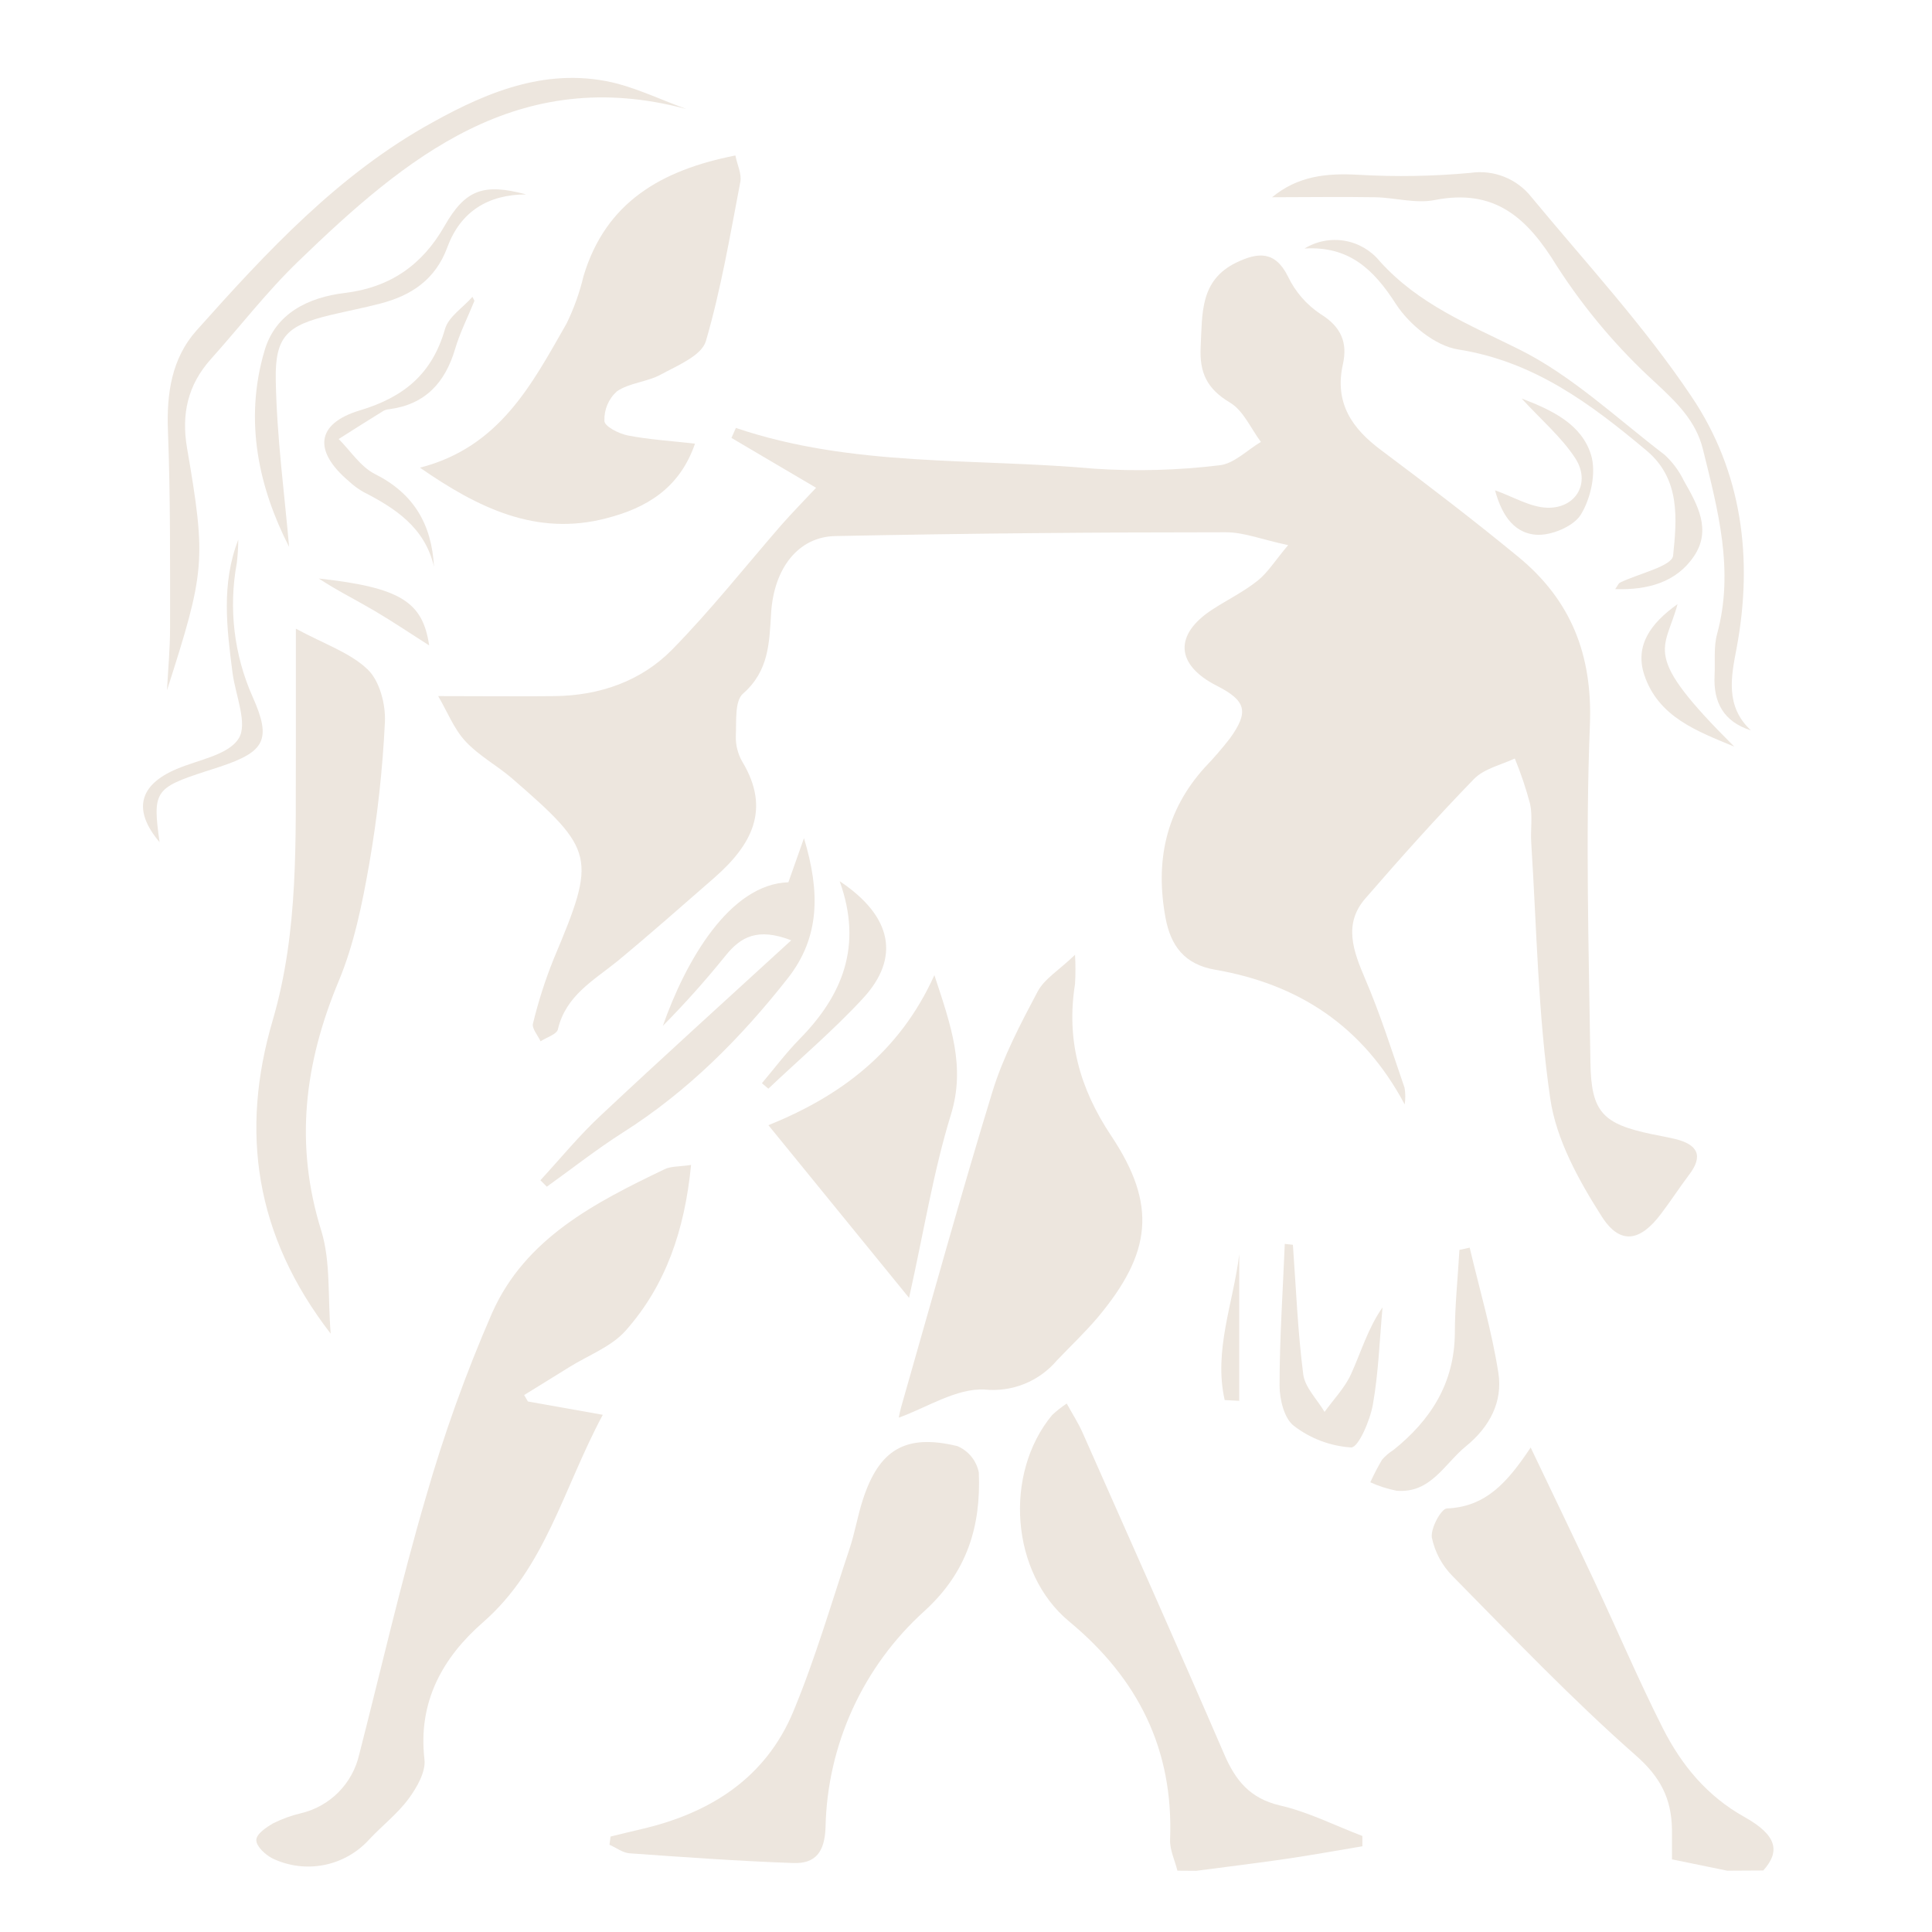 <svg width="104" height="104" viewBox="0 0 104 104" fill="none" xmlns="http://www.w3.org/2000/svg">
    <path d="M63.381 100.7C63.242 100.142 62.965 99.58 62.986 99.029C63.176 94.175 61.27 90.362 57.553 87.284C54.406 84.68 54.021 79.331 56.635 76.173C56.88 75.945 57.143 75.737 57.422 75.553C57.737 76.125 58.039 76.593 58.264 77.095C60.816 82.86 63.388 88.618 65.891 94.411C66.504 95.84 67.278 96.8 68.883 97.184C70.415 97.531 71.857 98.27 73.337 98.831V99.386C71.971 99.615 70.612 99.861 69.243 100.062C67.624 100.298 65.998 100.495 64.39 100.707L63.381 100.7Z"
          fill="#EDE6DE"/>
    <path d="M92.979 100.7L90.002 100.09C90.002 99.504 90.002 98.977 90.002 98.45C89.97 96.834 89.398 95.677 88.067 94.505C84.618 91.471 81.435 88.13 78.204 84.854C77.634 84.285 77.243 83.562 77.078 82.774C76.998 82.281 77.573 81.214 77.889 81.2C79.99 81.113 81.148 79.792 82.396 77.92C83.626 80.499 84.763 82.846 85.862 85.2C87.086 87.811 88.216 90.47 89.516 93.042C90.518 95.014 91.884 96.682 93.909 97.812C95.659 98.79 95.843 99.66 94.917 100.689L92.979 100.7Z"
          fill="#EDE6DE"/>
    <path d="M75.615 59.453C73.365 55.227 69.898 52.974 65.399 52.198C63.762 51.913 63.02 50.915 62.74 49.404C62.181 46.384 62.74 43.656 64.841 41.326C65.323 40.825 65.779 40.298 66.206 39.749C67.246 38.307 67.083 37.721 65.492 36.91C63.277 35.783 63.187 34.157 65.27 32.805C66.078 32.282 66.955 31.852 67.697 31.259C68.241 30.826 68.626 30.195 69.34 29.345C67.936 29.047 66.966 28.652 65.995 28.652C58.982 28.652 51.969 28.714 44.956 28.857C42.994 28.895 41.662 30.562 41.51 32.996C41.409 34.615 41.392 36.116 39.995 37.34C39.541 37.738 39.648 38.834 39.61 39.614C39.595 40.099 39.715 40.579 39.957 41C41.52 43.593 40.435 45.507 38.463 47.24C36.729 48.752 34.996 50.284 33.228 51.747C31.942 52.787 30.455 53.598 30.032 55.408C29.969 55.682 29.422 55.841 29.099 56.053C28.95 55.73 28.621 55.359 28.69 55.099C28.978 53.907 29.353 52.738 29.813 51.601C32.108 46.145 32.049 45.788 27.556 41.895C26.749 41.201 25.764 40.674 25.05 39.898C24.433 39.232 24.083 38.317 23.587 37.471C25.972 37.471 27.931 37.495 29.89 37.471C32.288 37.437 34.5 36.67 36.168 34.982C38.248 32.864 40.109 30.507 42.061 28.26C42.636 27.605 43.254 26.981 43.93 26.257L39.374 23.573L39.614 23.036C45.895 25.165 52.465 24.645 58.913 25.23C61.155 25.379 63.407 25.317 65.638 25.047C66.418 24.97 67.132 24.229 67.874 23.788C67.333 23.067 66.931 22.1 66.213 21.674C64.979 20.935 64.56 20.076 64.632 18.665C64.726 16.876 64.581 15.084 66.56 14.13C67.707 13.579 68.64 13.485 69.333 14.886C69.724 15.706 70.331 16.404 71.087 16.907C72.214 17.6 72.543 18.463 72.29 19.601C71.822 21.681 72.769 23.067 74.37 24.249C76.856 26.111 79.328 28 81.727 29.973C84.559 32.299 85.734 35.239 85.585 39.021C85.342 45.067 85.526 51.13 85.613 57.186C85.651 59.876 86.278 60.497 88.927 61.055C89.346 61.142 89.769 61.214 90.185 61.315C91.357 61.606 91.731 62.192 90.913 63.253C90.393 63.946 89.932 64.657 89.419 65.333C88.306 66.823 87.218 67.045 86.223 65.485C84.989 63.547 83.769 61.35 83.45 59.131C82.787 54.59 82.722 49.958 82.427 45.365C82.382 44.672 82.507 43.95 82.368 43.285C82.147 42.45 81.871 41.63 81.543 40.83C80.801 41.177 79.886 41.378 79.345 41.933C77.327 44.013 75.403 46.166 73.507 48.353C72.294 49.74 72.849 51.196 73.49 52.7C74.308 54.607 74.932 56.593 75.608 58.556C75.658 58.852 75.66 59.156 75.615 59.453Z"
          fill="#EDE6DE"/>
    <path d="M37.201 62.709C36.854 66.238 35.835 69.195 33.682 71.625C32.913 72.495 31.672 72.953 30.642 73.594C29.838 74.097 29.026 74.592 28.215 75.095L28.416 75.442L32.448 76.159C30.302 80.167 29.37 84.386 26 87.329C23.83 89.225 22.488 91.607 22.849 94.713C22.925 95.385 22.436 96.228 21.993 96.831C21.393 97.642 20.564 98.28 19.871 99.022C19.23 99.729 18.377 100.21 17.44 100.394C16.503 100.577 15.532 100.454 14.671 100.041C14.29 99.847 13.804 99.403 13.797 99.063C13.79 98.724 14.328 98.37 14.706 98.148C15.186 97.909 15.692 97.726 16.214 97.604C16.976 97.421 17.672 97.03 18.223 96.473C18.774 95.916 19.159 95.216 19.334 94.453C20.519 89.842 21.577 85.193 22.915 80.628C23.886 77.236 25.079 73.912 26.489 70.678C28.274 66.654 32.036 64.733 35.78 62.937C36.112 62.774 36.56 62.806 37.201 62.709Z"
          fill="#EDE6DE"/>
    <path d="M57.869 51.397C57.9 51.92 57.9 52.444 57.869 52.967C57.391 55.962 58.108 58.58 59.817 61.142C62.303 64.875 61.987 67.451 59.1 70.907C58.406 71.725 57.63 72.46 56.892 73.233C56.419 73.79 55.819 74.223 55.142 74.496C54.465 74.769 53.732 74.873 53.005 74.8C51.483 74.717 49.885 75.774 48.384 76.312C48.384 76.263 48.464 75.885 48.572 75.521C50.176 69.926 51.723 64.317 53.425 58.757C54 56.892 54.933 55.117 55.852 53.383C56.215 52.693 56.992 52.239 57.869 51.397Z"
          fill="#EDE6DE"/>
    <path d="M22.606 25.175C26.901 24.073 28.638 20.668 30.496 17.42C30.896 16.603 31.203 15.744 31.412 14.858C32.614 10.871 35.606 9.155 39.586 8.369C39.693 8.895 39.933 9.37 39.853 9.786C39.302 12.664 38.813 15.565 37.998 18.363C37.769 19.14 36.476 19.673 35.572 20.162C34.837 20.564 33.887 20.602 33.211 21.064C32.988 21.263 32.812 21.509 32.696 21.784C32.579 22.059 32.524 22.356 32.535 22.655C32.535 22.953 33.318 23.348 33.8 23.442C34.937 23.663 36.109 23.733 37.412 23.882C36.577 26.308 34.771 27.349 32.653 27.896C28.874 28.888 25.733 27.342 22.606 25.175Z"
          fill="#EDE6DE"/>
    <path d="M32.867 98.862C33.426 98.727 33.984 98.585 34.545 98.457C38.237 97.597 41.215 95.711 42.706 92.127C43.888 89.284 44.751 86.303 45.729 83.377C46.017 82.514 46.162 81.609 46.443 80.742C47.32 78.028 48.745 77.168 51.535 77.844C51.83 77.969 52.089 78.163 52.29 78.411C52.491 78.659 52.628 78.952 52.69 79.265C52.808 82.139 52.076 84.611 49.771 86.715C48.134 88.19 46.816 89.984 45.899 91.987C44.982 93.991 44.485 96.16 44.439 98.363C44.394 99.698 43.895 100.329 42.706 100.287C39.763 100.183 36.813 99.972 33.89 99.764C33.519 99.736 33.169 99.462 32.809 99.303L32.867 98.862Z"
          fill="#EDE6DE"/>
    <path d="M17.801 71.791C13.711 66.504 12.924 60.885 14.681 54.919C16.092 50.097 15.905 45.181 15.926 40.265C15.926 38.251 15.926 36.234 15.926 33.842C17.462 34.674 18.841 35.128 19.791 36.036C20.436 36.65 20.765 37.915 20.72 38.868C20.597 41.425 20.316 43.973 19.878 46.495C19.503 48.637 19.063 50.825 18.231 52.815C16.387 57.235 15.839 61.606 17.299 66.265C17.805 67.919 17.638 69.791 17.801 71.791Z"
          fill="#EDE6DE"/>
    <path d="M50.298 52.492C51.196 55.217 51.983 57.418 51.189 59.998C50.249 63.045 49.743 66.238 48.935 69.864L41.364 60.57C45.174 59.03 48.402 56.697 50.298 52.492Z"
          fill="#EDE6DE"/>
    <path d="M36.948 5.869C27.889 3.442 21.84 8.479 16.054 14.071C14.362 15.704 12.917 17.586 11.343 19.34C10.105 20.727 9.759 22.291 10.067 24.107C11.107 30.181 11.045 30.749 8.989 37.159C9.048 36.036 9.155 34.909 9.155 33.786C9.155 30.261 9.176 26.731 9.041 23.206C8.961 21.188 9.239 19.292 10.577 17.791C14.362 13.551 18.238 9.36 23.285 6.587C26.347 4.881 29.612 3.567 33.252 4.507C34.514 4.853 35.707 5.415 36.948 5.869Z"
          fill="#EDE6DE"/>
    <path d="M94.252 39.316C92.785 38.854 92.224 37.807 92.296 36.365C92.335 35.617 92.238 34.833 92.432 34.126C93.364 30.704 92.473 27.442 91.666 24.173C91.291 22.669 90.279 21.684 89.131 20.616C87.088 18.758 85.297 16.641 83.803 14.317C82.198 11.697 80.451 10.133 77.216 10.771C76.201 10.969 75.091 10.639 74.024 10.618C72.186 10.587 70.353 10.618 68.477 10.618C69.864 9.471 71.41 9.311 73.133 9.409C75.141 9.525 77.155 9.49 79.158 9.305C79.768 9.215 80.392 9.287 80.965 9.514C81.539 9.741 82.043 10.114 82.427 10.598C85.356 14.137 88.497 17.531 91.052 21.344C93.773 25.383 94.387 30.063 93.479 34.906C93.194 36.4 92.851 38.016 94.252 39.316Z"
          fill="#EDE6DE"/>
    <path d="M42.439 47.493C42.685 46.8 42.928 46.107 43.278 45.119C44.148 47.992 44.151 50.44 42.408 52.659C39.881 55.872 37.031 58.743 33.55 60.951C32.133 61.852 30.805 62.899 29.436 63.88L29.089 63.534C30.174 62.358 31.193 61.107 32.355 60.029C35.651 56.937 39.004 53.903 42.592 50.617C40.789 49.923 39.881 50.426 39.069 51.428C38.005 52.749 36.875 54.014 35.682 55.221C36.906 51.73 39.274 47.594 42.439 47.493Z"
          fill="#EDE6DE"/>
    <path d="M79.113 67.16C79.643 69.41 80.305 71.635 80.659 73.913C80.898 75.456 80.191 76.808 78.925 77.841C77.757 78.787 77.022 80.402 75.178 80.246C74.691 80.15 74.216 79.998 73.764 79.792C73.953 79.377 74.164 78.972 74.395 78.579C74.57 78.376 74.774 78.201 75.001 78.059C77.022 76.444 78.291 74.454 78.315 71.767C78.315 70.273 78.478 68.779 78.561 67.284L79.113 67.16Z"
          fill="#EDE6DE"/>
    <path d="M70.224 13.378C70.869 12.982 71.636 12.834 72.383 12.961C73.129 13.089 73.803 13.483 74.28 14.071C76.36 16.38 79.057 17.458 81.754 18.796C84.611 20.211 87.034 22.52 89.61 24.485C90.042 24.884 90.395 25.362 90.65 25.892C91.374 27.161 92.144 28.517 91.191 29.935C90.237 31.352 88.695 31.768 86.947 31.713C87.072 31.536 87.114 31.418 87.194 31.366C88.195 30.878 90.008 30.482 90.064 29.907C90.261 27.966 90.473 25.799 88.639 24.26C85.626 21.736 82.576 19.451 78.485 18.81C77.254 18.616 75.864 17.468 75.154 16.384C73.937 14.477 72.602 13.236 70.224 13.378Z"
          fill="#EDE6DE"/>
    <path d="M69.597 67.007C69.766 69.337 69.857 71.677 70.155 73.989C70.245 74.682 70.904 75.334 71.302 76.003C71.784 75.331 72.387 74.714 72.724 73.975C73.271 72.772 73.642 71.486 74.422 70.377C74.263 72.11 74.207 73.888 73.902 75.611C73.75 76.464 73.122 77.924 72.734 77.917C71.616 77.844 70.544 77.441 69.656 76.759C69.132 76.367 68.879 75.331 68.879 74.585C68.879 72.044 69.056 69.507 69.16 66.959L69.597 67.007Z"
          fill="#EDE6DE"/>
    <path d="M28.326 10.466C26.277 10.466 24.79 11.388 24.083 13.305C23.435 15.063 22.131 15.915 20.443 16.349C19.562 16.578 18.668 16.747 17.787 16.959C15.482 17.514 14.799 18.079 14.844 20.453C14.9 23.573 15.323 26.652 15.562 29.439C13.967 26.319 13.104 22.693 14.245 18.859C14.834 16.865 16.598 16.006 18.564 15.77C20.991 15.475 22.724 14.276 23.927 12.168C25.05 10.199 26.031 9.852 28.326 10.466Z"
          fill="#EDE6DE"/>
    <path d="M25.539 16.193C25.192 17.056 24.759 17.898 24.499 18.786C23.962 20.595 22.897 21.767 20.963 22.027C20.857 22.034 20.753 22.061 20.658 22.107C19.84 22.61 19.032 23.123 18.231 23.632C18.869 24.27 19.403 25.119 20.172 25.511C22.253 26.551 23.237 28.201 23.362 30.503C22.866 28.392 21.282 27.362 19.549 26.475C19.27 26.315 19.012 26.123 18.779 25.903C16.865 24.287 16.997 22.804 19.375 22.09C21.753 21.375 23.261 20.124 23.955 17.711C24.142 17.049 24.925 16.56 25.431 15.978L25.539 16.193Z"
          fill="#EDE6DE"/>
    <path d="M45.198 47.434C48.048 49.331 48.468 51.57 46.446 53.751C44.859 55.467 43.063 56.989 41.361 58.604L41.014 58.309C41.687 57.512 42.318 56.67 43.046 55.928C45.351 53.581 46.453 50.918 45.198 47.434Z"
          fill="#EDE6DE"/>
    <path d="M12.827 29.051C12.823 29.471 12.796 29.891 12.747 30.309C12.297 32.741 12.595 35.253 13.6 37.513C14.64 39.836 14.245 40.47 11.839 41.274L11.076 41.52C8.327 42.415 8.206 42.602 8.59 45.334C7.138 43.618 7.467 42.255 9.516 41.392C10.681 40.896 12.289 40.647 12.847 39.752C13.347 38.972 12.684 37.444 12.521 36.248C12.21 33.831 11.901 31.422 12.827 29.051Z"
          fill="#EDE6DE"/>
    <path d="M80.479 26.395C81.47 26.742 82.375 27.307 83.297 27.331C84.85 27.369 85.644 25.969 84.798 24.669C84.06 23.535 82.982 22.62 81.91 21.452C83.595 22.09 85.141 22.856 85.644 24.478C85.939 25.431 85.644 26.808 85.1 27.695C84.712 28.34 83.477 28.853 82.673 28.784C81.338 28.673 80.773 27.47 80.479 26.395Z"
          fill="#EDE6DE"/>
    <path d="M90.303 32.521C89.61 35.086 88.303 35.166 93.357 40.193C91.378 39.364 89.263 38.615 88.504 36.306C88.001 34.736 88.861 33.544 90.303 32.521Z"
          fill="#EDE6DE"/>
    <path d="M23.102 34.743C22.162 34.147 21.174 33.478 20.148 32.874C19.122 32.271 18.12 31.776 17.16 31.141C21.57 31.626 22.755 32.4 23.102 34.743Z"
          fill="#EDE6DE"/>
    <path d="M65.925 75.365C65.319 72.686 66.397 70.12 66.709 67.513V75.407L65.925 75.365Z" fill="#EDE6DE"/>
</svg>
